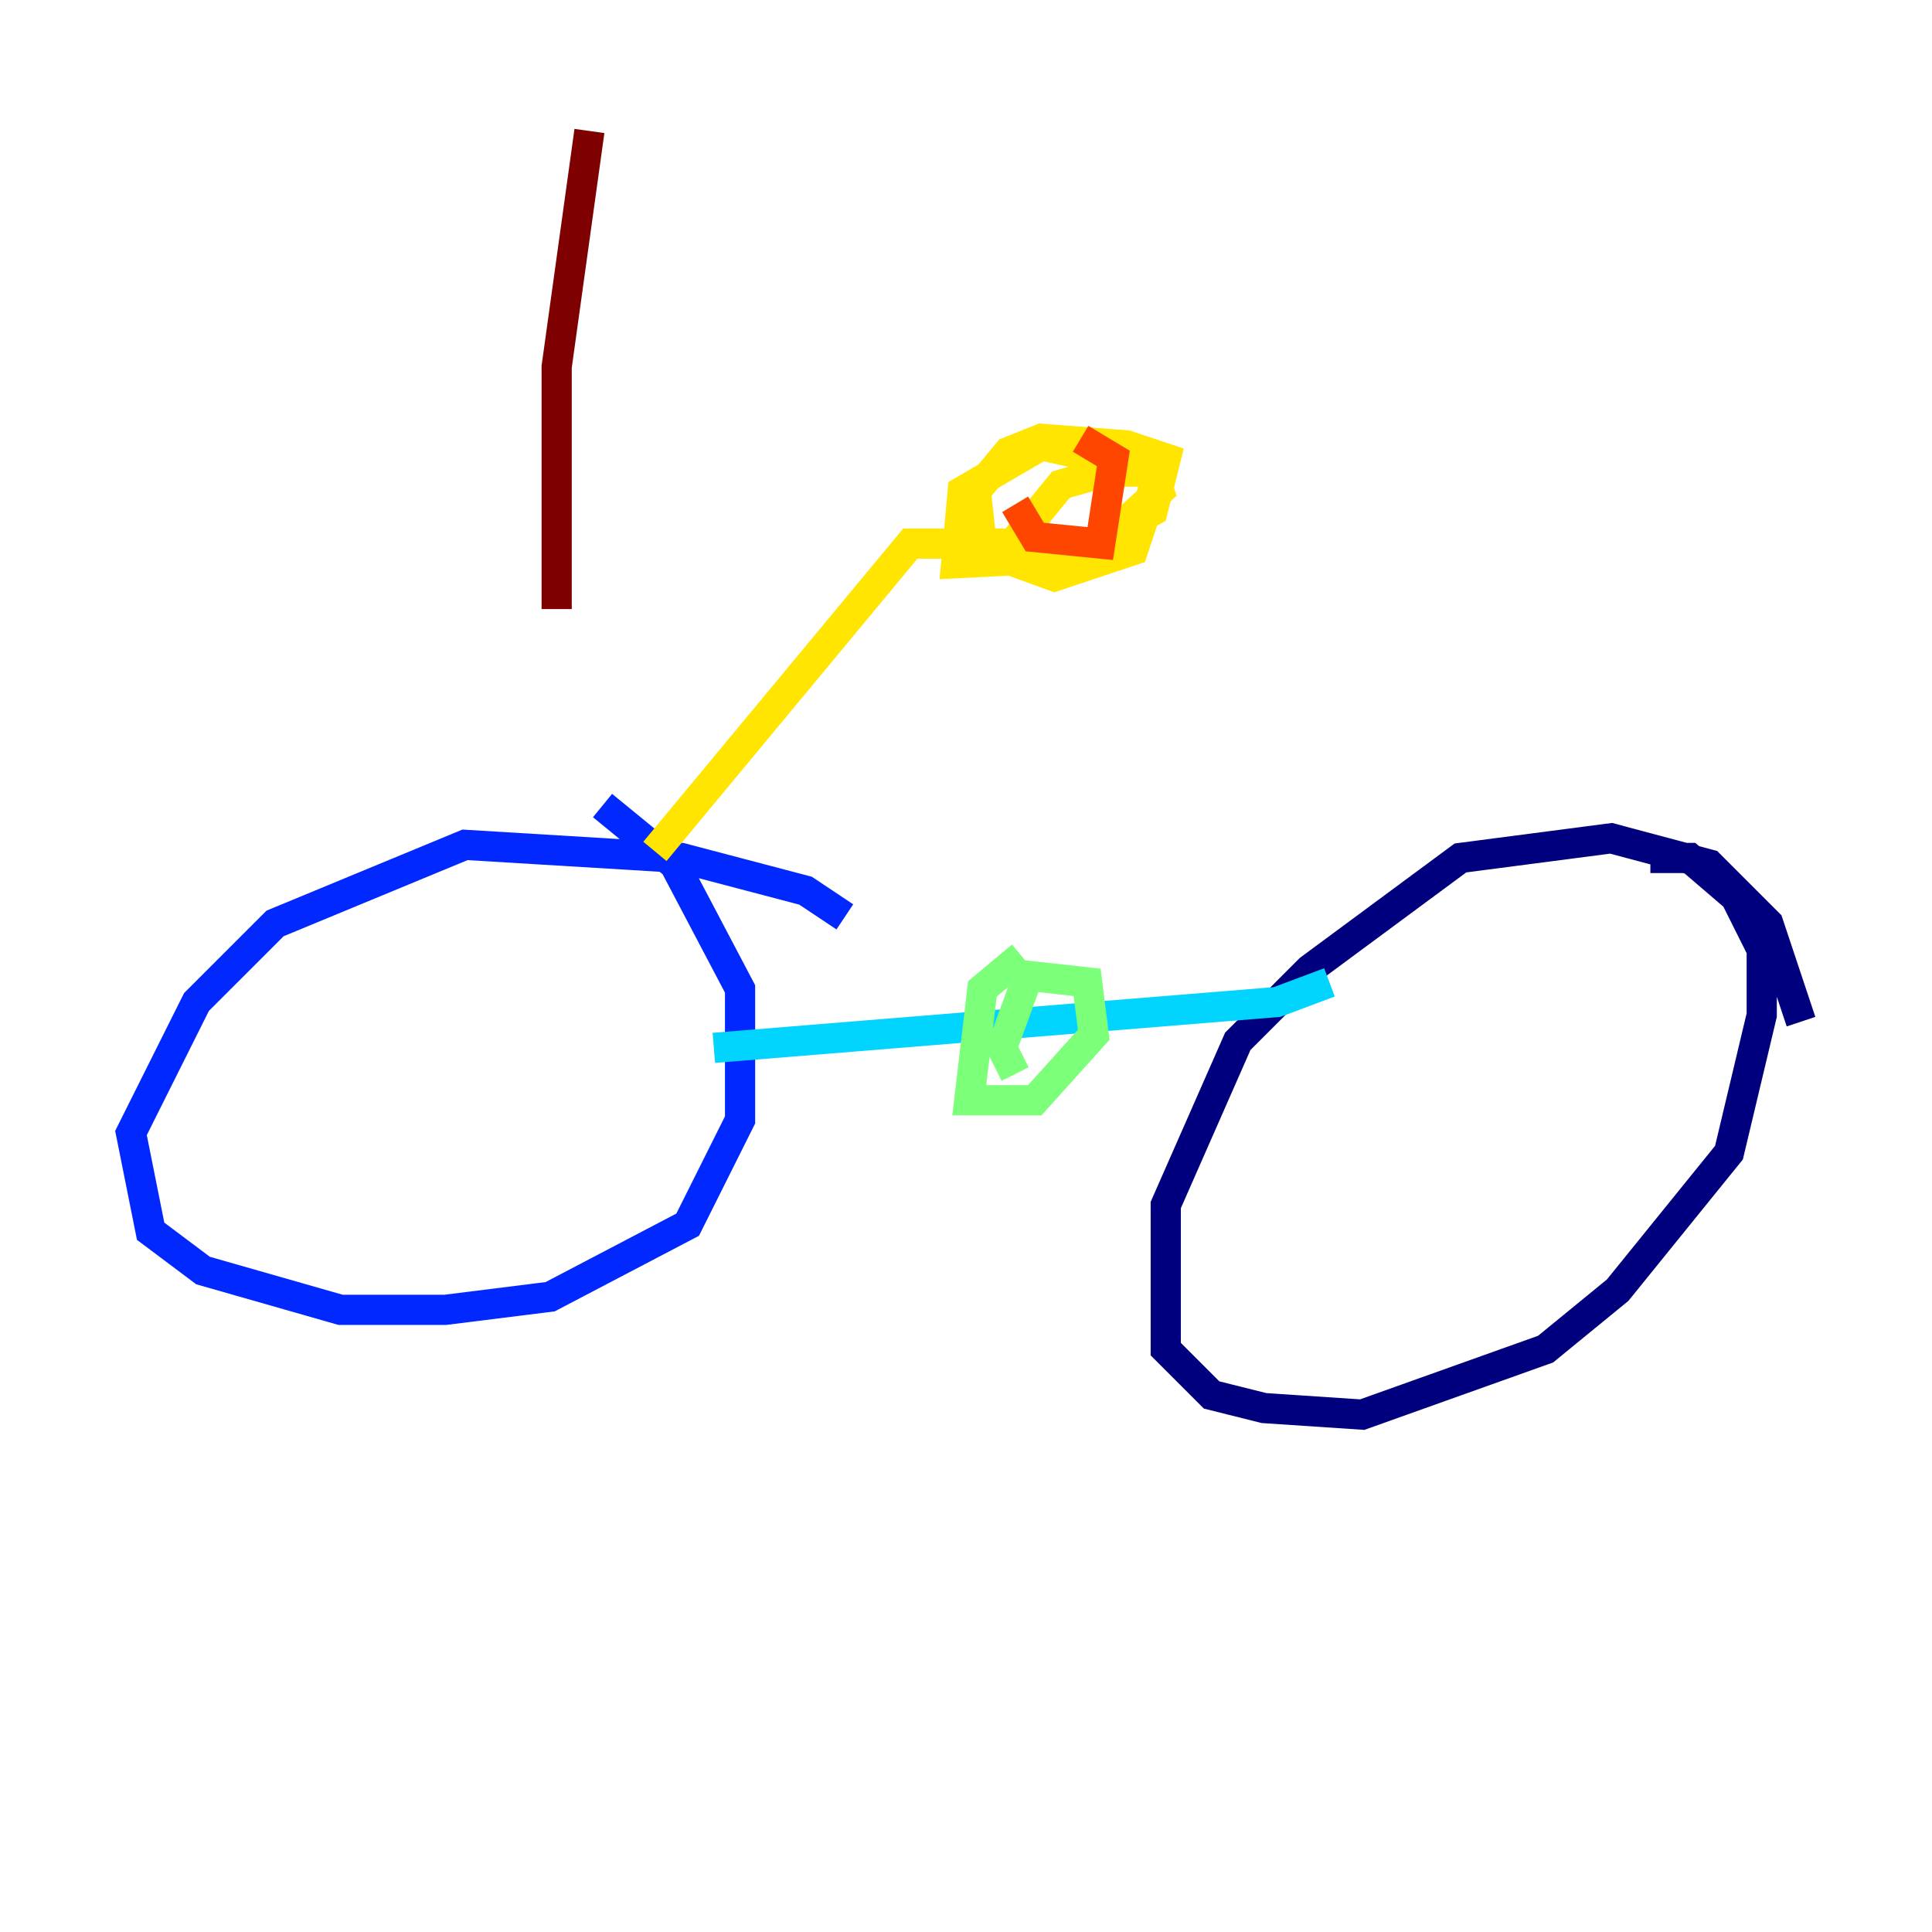 <?xml version="1.0" encoding="utf-8" ?>
<svg baseProfile="tiny" height="128" version="1.2" viewBox="0,0,128,128" width="128" xmlns="http://www.w3.org/2000/svg" xmlns:ev="http://www.w3.org/2001/xml-events" xmlns:xlink="http://www.w3.org/1999/xlink"><defs /><polyline fill="none" points="119.322,67.688 117.153,61.18 113.248,57.275 106.739,55.539 96.759,56.841 86.78,64.217 82.007,68.99 77.234,79.837 77.234,89.383 80.271,92.42 83.742,93.288 90.251,93.722 102.4,89.383 107.173,85.478 114.549,76.366 116.719,67.254 116.719,62.915 114.983,59.444 111.946,56.841 109.342,56.841" stroke="#00007f" stroke-width="2" /><polyline fill="none" points="55.973,60.746 53.37,59.01 45.125,56.841 30.807,55.973 18.224,61.18 13.017,66.386 8.678,75.064 9.98,81.573 13.451,84.176 22.563,86.78 29.505,86.78 36.447,85.912 45.559,81.139 49.031,74.197 49.031,65.519 44.691,57.275 39.919,53.37" stroke="#0028ff" stroke-width="2" /><polyline fill="none" points="47.295,69.424 84.61,66.386 88.081,65.085" stroke="#00d4ff" stroke-width="2" /><polyline fill="none" points="67.688,63.349 65.085,65.519 64.217,72.895 68.556,72.895 72.461,68.556 72.027,65.085 68.122,64.651 66.386,69.424 67.254,71.159" stroke="#7cff79" stroke-width="2" /><polyline fill="none" points="43.39,56.407 60.312,36.014 72.461,36.014 76.366,33.844 77.234,30.373 74.63,29.505 68.99,29.071 66.82,29.939 64.651,32.542 65.085,36.447 69.858,38.183 75.064,36.447 76.8,31.241 68.99,29.505 63.783,32.542 63.349,37.315 72.027,36.881 76.8,32.542 76.366,31.241 73.329,31.241 70.291,32.108 66.386,36.881" stroke="#ffe500" stroke-width="2" /><polyline fill="none" points="67.254,33.41 68.556,35.58 72.895,36.014 73.763,30.373 71.593,29.071" stroke="#ff4600" stroke-width="2" /><polyline fill="none" points="39.051,8.678 36.881,24.298 36.881,40.352" stroke="#7f0000" stroke-width="2" /></svg>
